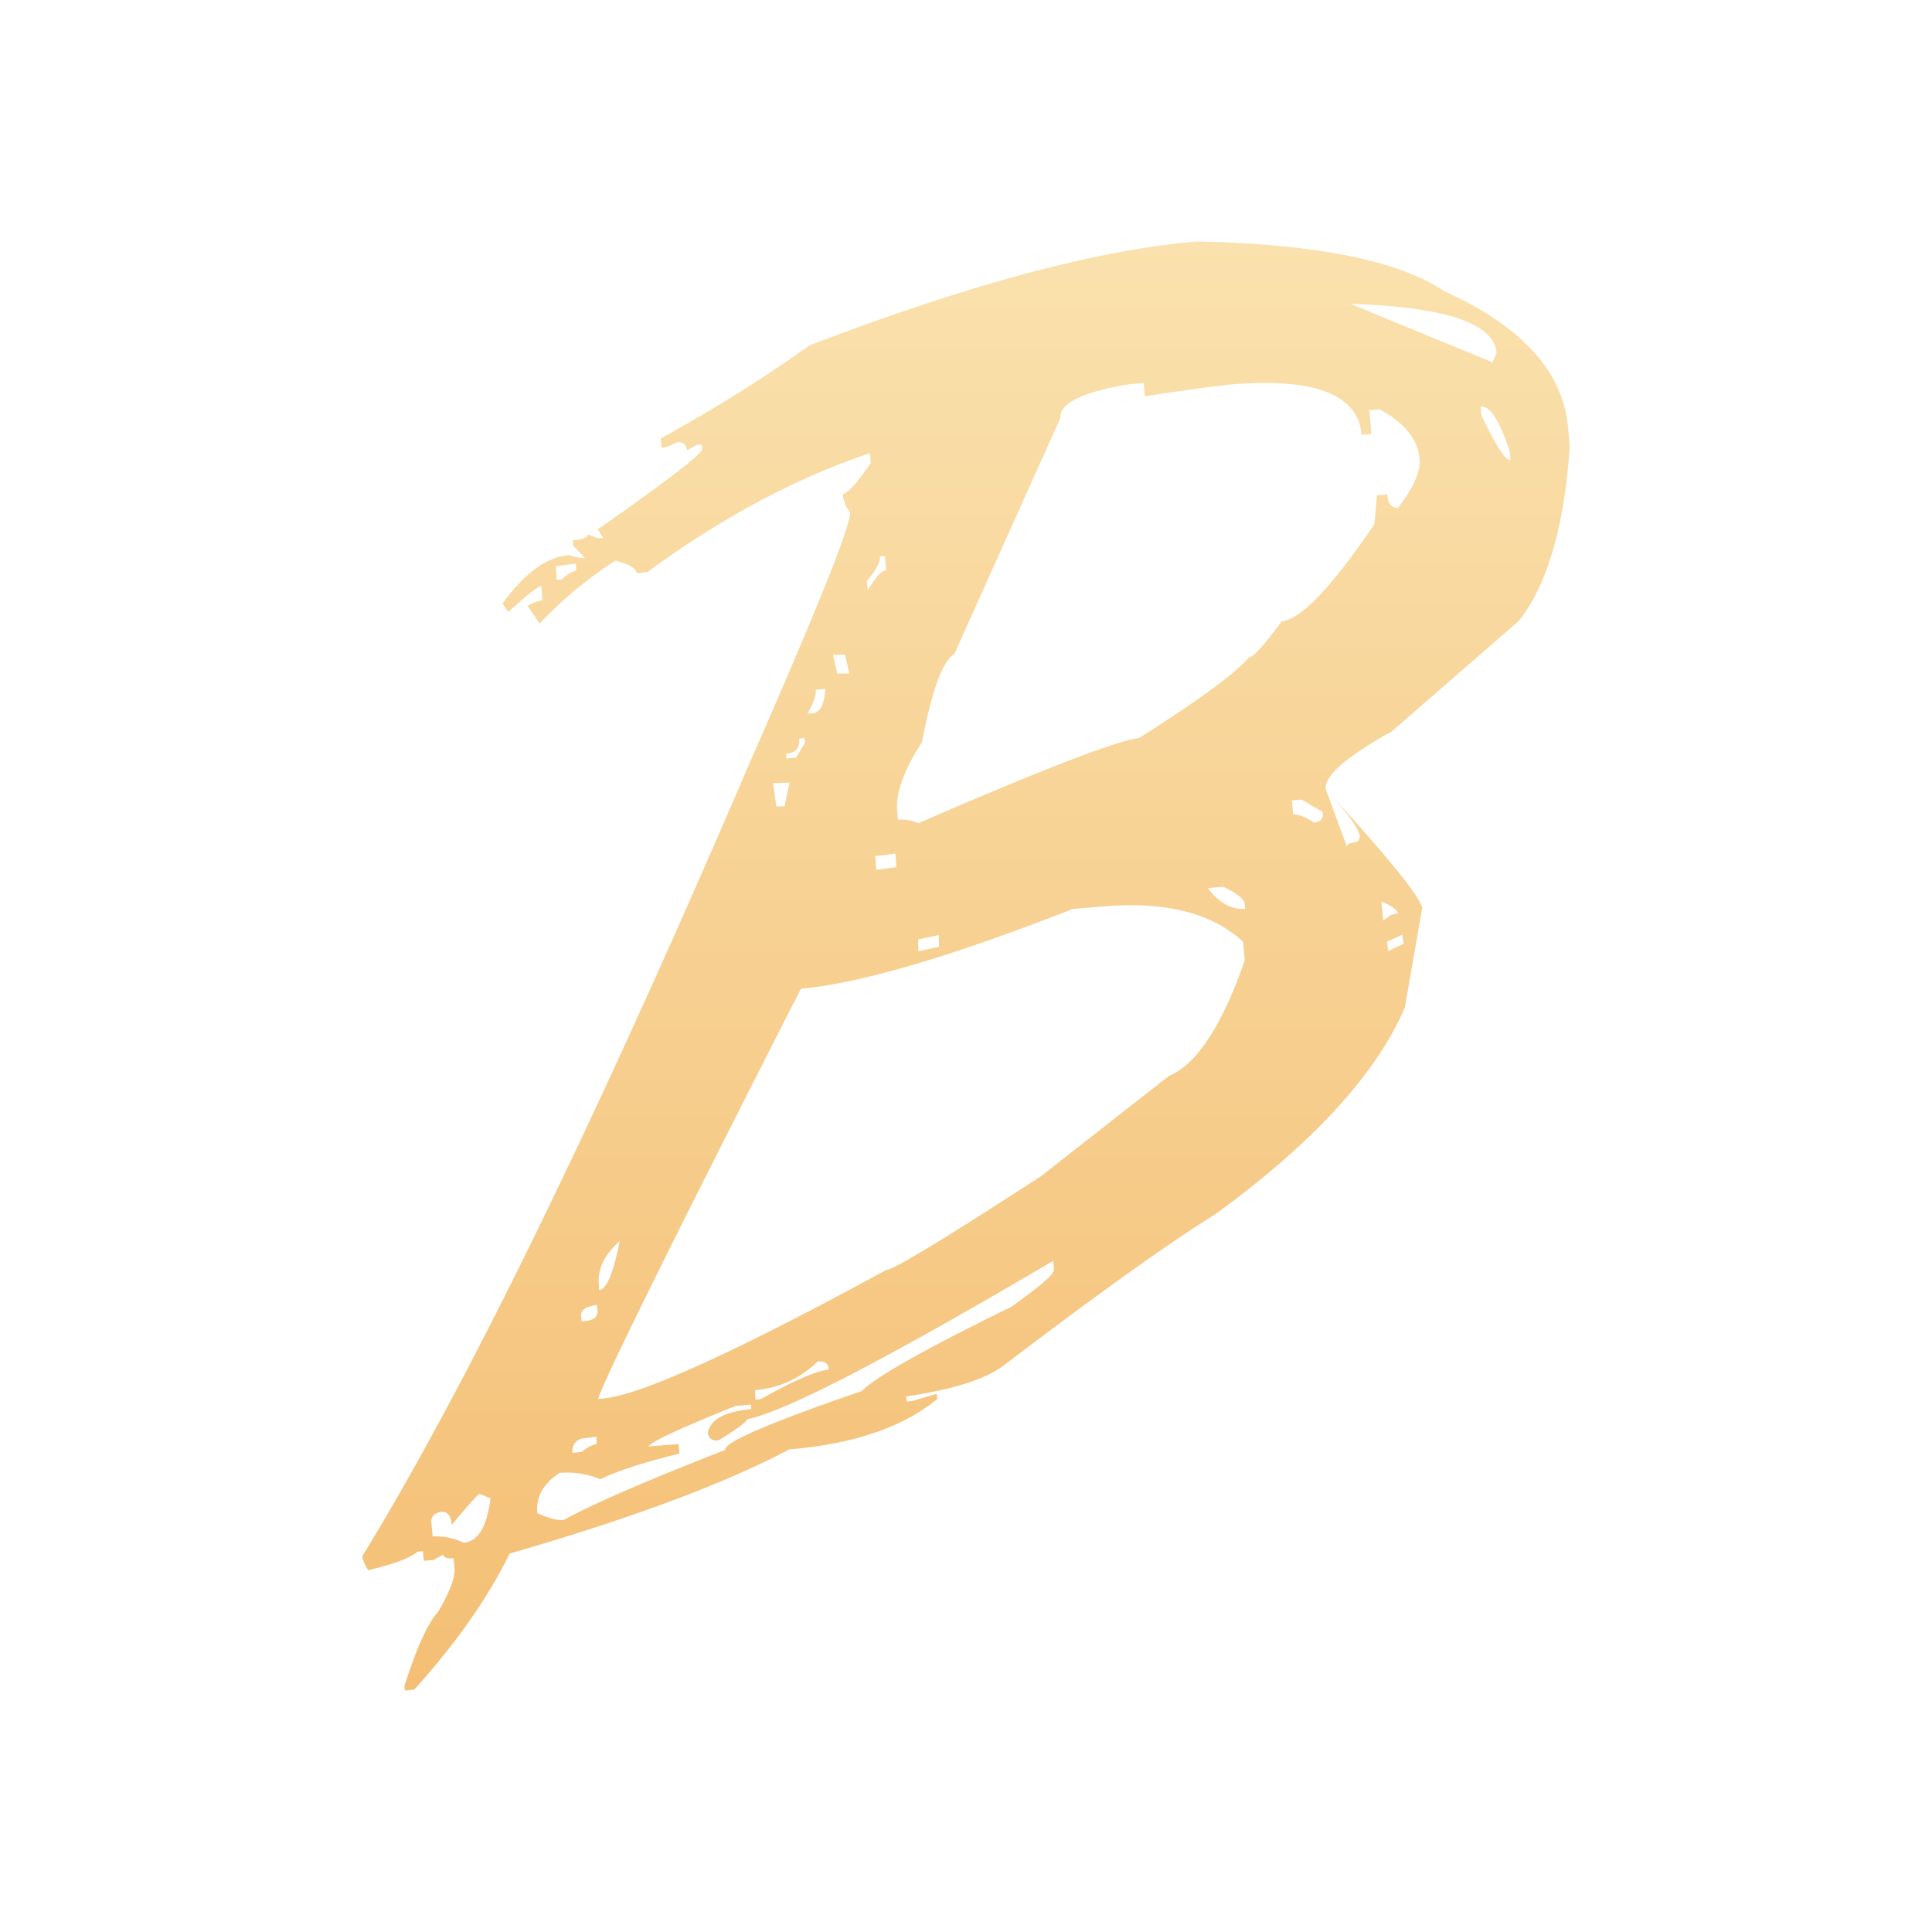 <svg xmlns="http://www.w3.org/2000/svg" width="32" height="32"><defs><linearGradient id="a" x1="50%" x2="50%" y1="0%" y2="100%"><stop offset="0%" stop-color="#FAE1AD"/><stop offset="100%" stop-color="#F4BF75"/></linearGradient></defs><path fill="url(#a)" fill-rule="evenodd" d="M16.311 10.03c-.03-.18.68.17-.353-.962l.353.962zm1.245 1.008c-.03-.18-.565-.839-1.598-1.97-.02-.22.348-.54 1.092-.952l2.11-1.835c.47-.6.75-1.562.84-2.884l-.027-.309c-.082-.933-.767-1.685-2.053-2.266C17.16.312 15.794.04 13.818 0c-1.636.137-3.773.712-6.402 1.717A24.927 24.927 0 0 1 4.945 3.26l.014.161a.657.657 0 0 0 .247-.096c.106-.009.163.04.174.134l.163-.091.082-.003.002.075c.006.075-.568.519-1.726 1.328l.09.142-.082.006-.177-.062c.006.048-.078.08-.247.094l.011.089.193.206a.698.698 0 0 1-.261-.05c-.375.032-.742.3-1.104.803l.093.142c.312-.284.497-.427.549-.432l.019.234a.744.744 0 0 0-.245.094l.199.295a6.5 6.5 0 0 1 1.256-1.043c.225.057.345.13.35.207l.174-.016c1.243-.908 2.471-1.564 3.69-1.97l.013.162c-.226.333-.38.505-.462.513a.502.502 0 0 0 .12.3c.018.205-.536 1.587-1.656 4.137C3.877 14.551 1.74 18.939 0 21.777a.565.565 0 0 0 .1.229c.43-.1.7-.204.813-.304l.093-.01.013.16.16-.013.164-.091c.005.048.06.072.168.062l.017.16c.013.16-.079.399-.272.727-.174.193-.359.602-.557 1.228L.704 24l.158-.016c.693-.766 1.218-1.516 1.58-2.252 2.022-.584 3.56-1.159 4.632-1.726 1.073-.088 1.892-.373 2.449-.833l-.008-.086-.405.118-.093.011-.008-.086c.788-.118 1.335-.29 1.637-.53 1.536-1.168 2.696-1.999 3.482-2.488 1.612-1.172 2.661-2.314 3.14-3.421l.288-1.653zM3.303 5.596l-.082.008-.013-.226.331-.043.006.115c-.054.008-.136.051-.242.146zM1.68 21.552a1.041 1.041 0 0 0-.514-.103l-.022-.233c-.008-.092.047-.154.16-.175.107-.01.17.064.178.218.28-.339.435-.511.462-.516l.18.072c-.058.476-.207.718-.444.737zM19.019 3.62c-.082.01-.245-.242-.482-.742l-.013-.147c.155-.014.312.233.481.744l.014.145zm-.231-1.774l-.066.156-2.354-.97c1.569.051 2.379.323 2.42.814zm-9.942 8.517l-.334.043-.014-.225.334-.043.014.225zm-.272-5.15l.084-.002.02.234c-.077.003-.18.118-.305.336l-.014-.161c.15-.175.226-.31.215-.406zm-.579 1.63l.074.311-.202.003-.07-.31.198-.004zm-.484.583l.16-.016c-.016.258-.086.395-.217.405l-.081.006c.1-.172.15-.307.138-.395zm-.274.809l.092-.011.006.075-.15.25-.16.014-.003-.078c.158-.014.228-.094.215-.25zm-.16.728l-.082.39-.136.005-.055-.387.272-.008zm-2.812 7.592c-.106.533-.22.807-.342.812l-.003-.075c-.03-.264.087-.508.345-.737zm-.38 1.06l.01.085c.017.113-.07.18-.26.186l-.009-.084c-.016-.099.068-.16.259-.188zm-.261 2.214l.253-.032.008.118a.552.552 0 0 0-.245.132l-.158.018a.215.215 0 0 1 .142-.236zm7.128-2.185c-1.406.688-2.235 1.153-2.48 1.397-1.522.522-2.278.847-2.264.976-1.351.527-2.243.92-2.67 1.158-.103.011-.247-.027-.44-.113-.022-.271.103-.489.367-.666a1.43 1.43 0 0 1 .68.105c.25-.127.687-.272 1.31-.425l-.016-.158-.5.04c.062-.086.543-.31 1.448-.672l.25-.021.006.075c-.43.04-.666.161-.718.384.008.102.068.143.174.134.324-.198.481-.32.476-.352.612-.115 2.302-.991 5.07-2.623l.013.145c.006.076-.23.275-.706.616zm-4.247 1.381c.405-.032.75-.196 1.039-.475.117-.011.18.035.185.134-.199.019-.58.18-1.131.492l-.084.005-.009-.156zm6.854-5.203l-2.126 1.666c-1.58 1.024-2.425 1.54-2.553 1.546-2.512 1.368-4.078 2.077-4.684 2.128l-.09.011c.077-.28 1.191-2.542 3.36-6.797.952-.083 2.455-.518 4.502-1.32l.5-.042c1.036-.089 1.811.11 2.322.586l.027.309c-.38 1.088-.802 1.728-1.258 1.913zM9.208 11.56l.34-.072.005.193-.343.075-.002-.196zm4.798-.849l.253-.024c.23.11.35.204.358.29l.006.075c-.22.02-.427-.094-.617-.341zm.68-3.822c-.22.26-.827.707-1.82 1.336-.328.03-1.546.494-3.656 1.41a.646.646 0 0 0-.337-.058l-.013-.148c-.025-.298.111-.675.41-1.134.163-.855.34-1.344.538-1.465l1.756-3.908c-.016-.241.36-.427 1.129-.556l.25-.024.019.223a36.43 36.43 0 0 1 1.41-.196c1.398-.119 2.124.164 2.18.833l.161-.014-.032-.395.171-.013c.41.223.63.494.66.812.02.22-.1.491-.356.817-.106.008-.168-.068-.179-.22l-.171.015-.041.476c-.707 1.046-1.223 1.583-1.539 1.613-.29.395-.467.59-.54.596zm1.079 2.736c-.145-.097-.261-.14-.348-.134l-.017-.234.158-.013.35.204c.014.11-.032.166-.143.177zm1.117 1.309c.158.062.253.129.272.19l-.08.02.006.005a.144.144 0 0 0-.049.008l-.12.091-.03-.314zm.109.817l-.017-.153.253-.116.02.15-.256.12z" transform="translate(6 4)"/></svg>